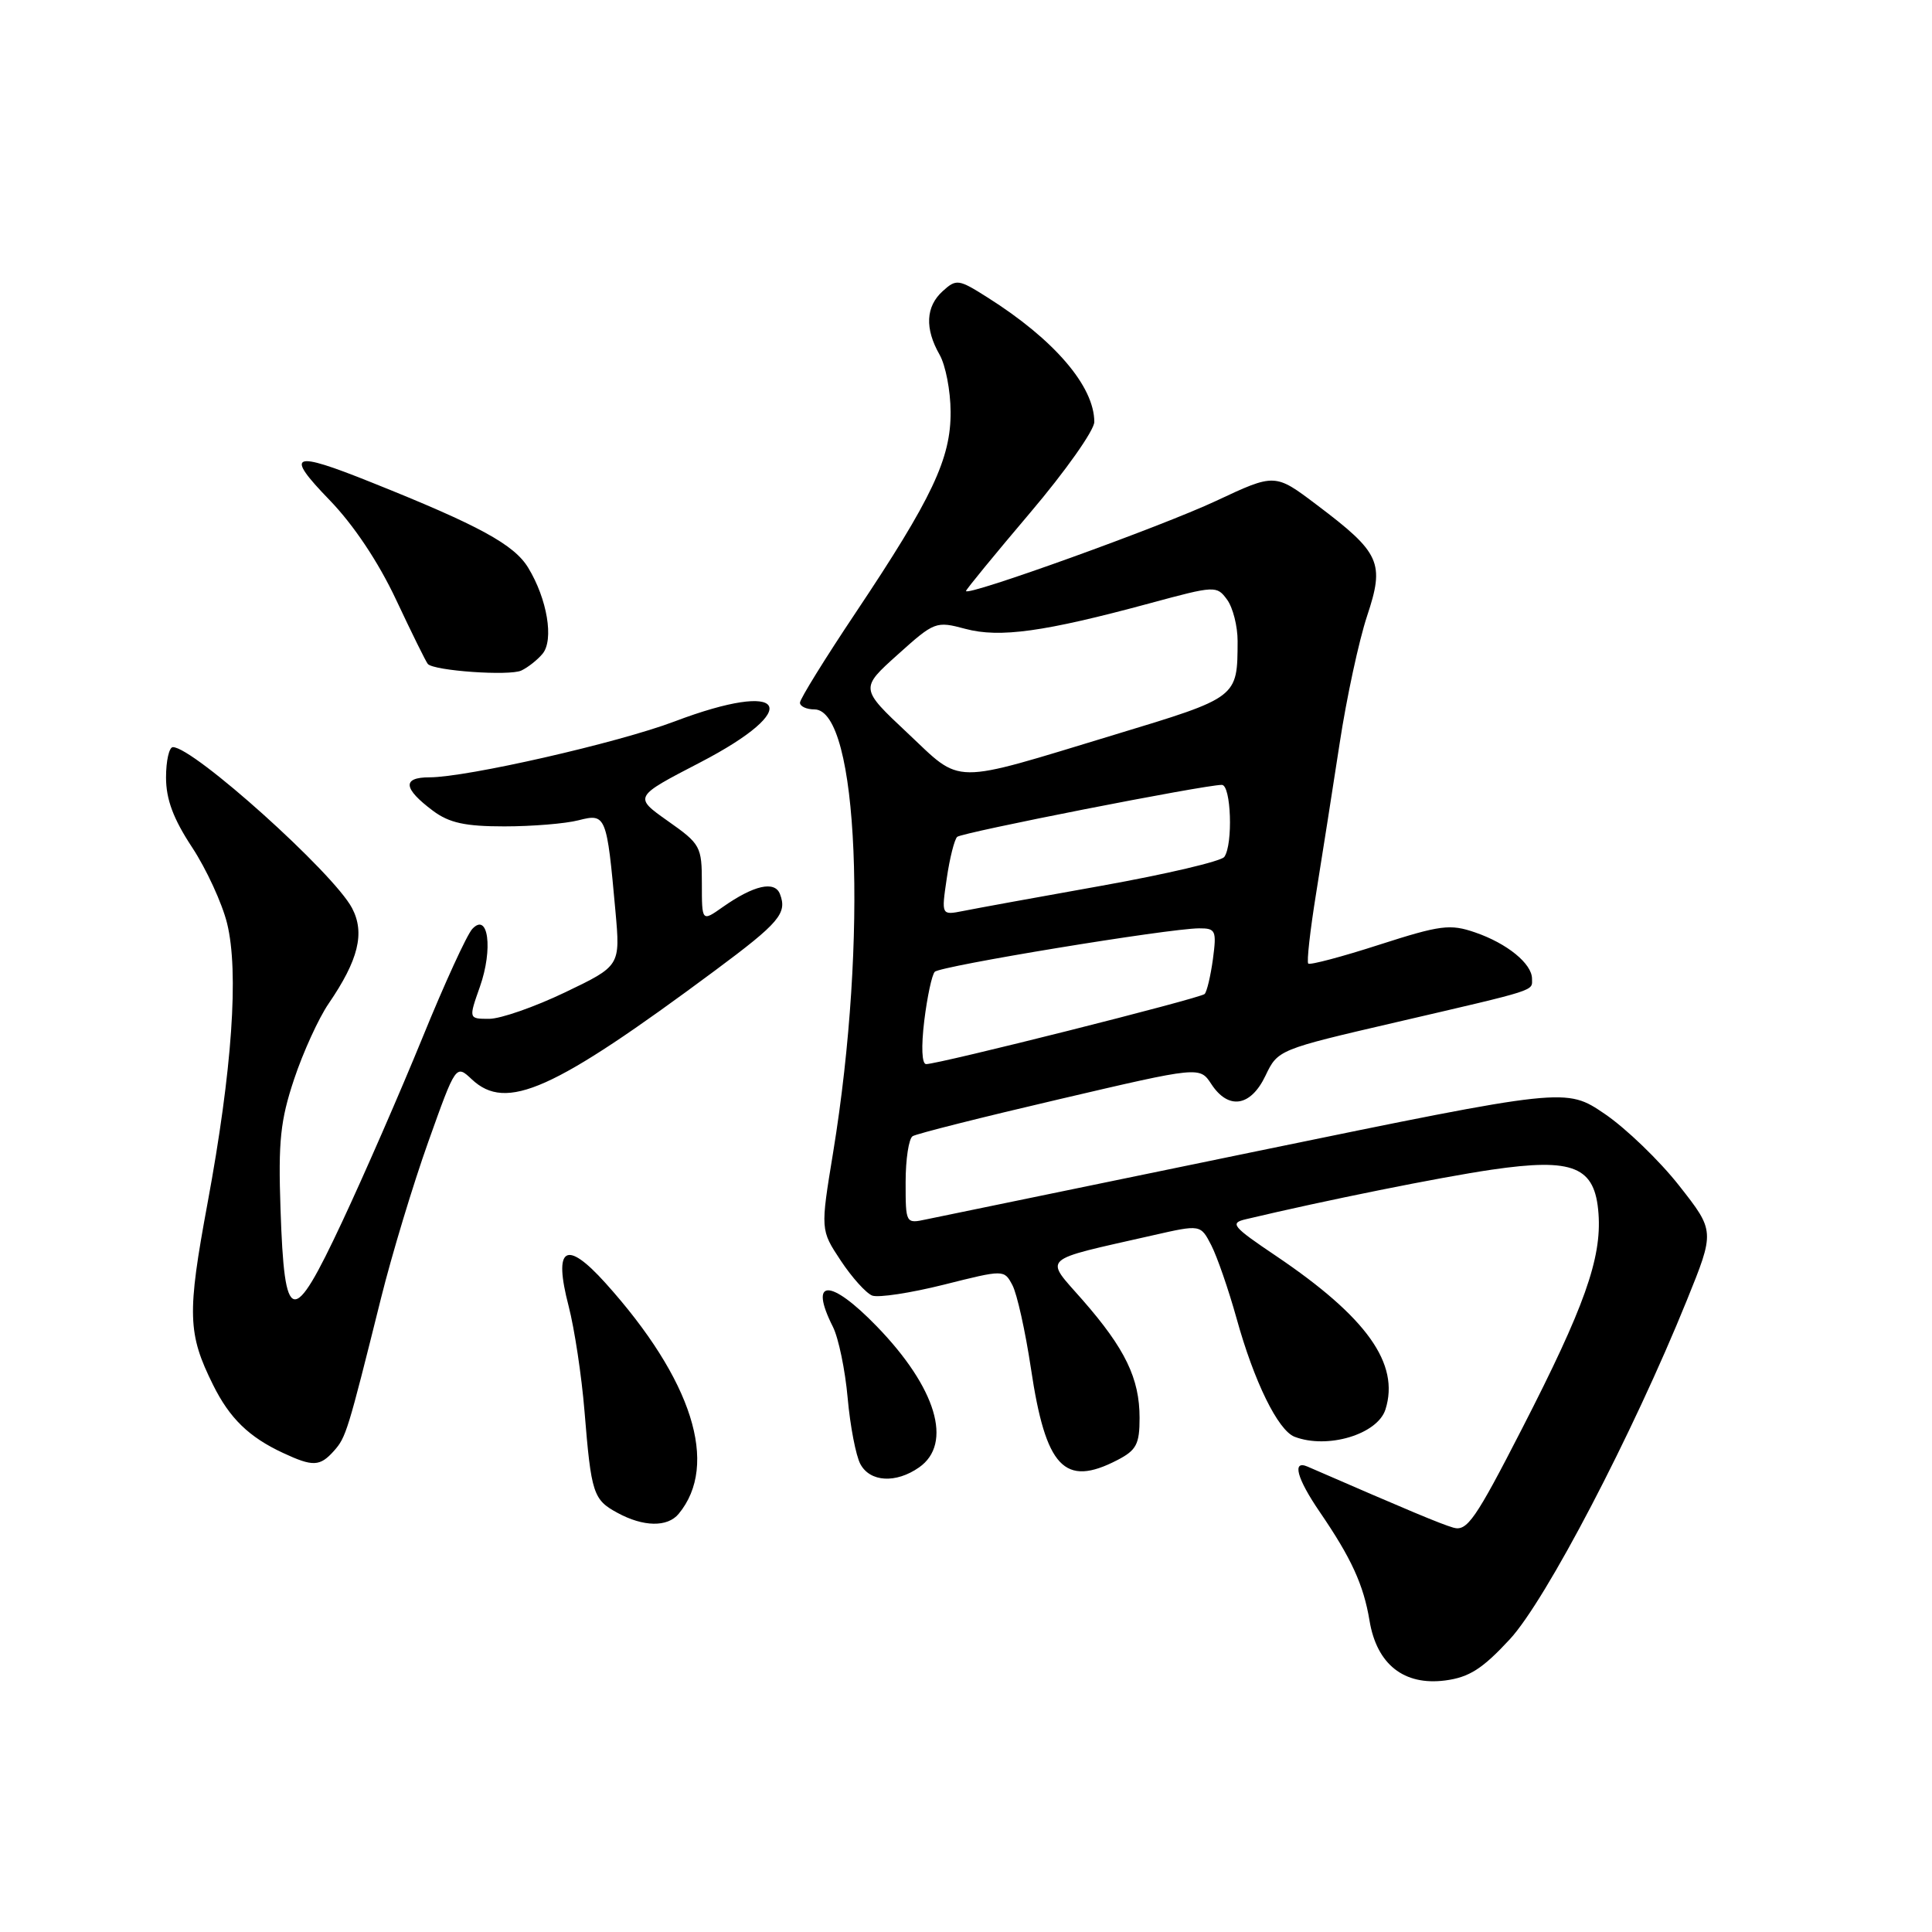 <?xml version="1.0" encoding="UTF-8" standalone="no"?>
<!DOCTYPE svg PUBLIC "-//W3C//DTD SVG 1.1//EN" "http://www.w3.org/Graphics/SVG/1.1/DTD/svg11.dtd" >
<svg xmlns="http://www.w3.org/2000/svg" xmlns:xlink="http://www.w3.org/1999/xlink" version="1.1" viewBox="0 0 256 256">
 <g >
 <path fill="currentColor"
d=" M 200.06 217.21 C 204.84 212.04 216.31 190.08 223.51 172.31 C 227.23 163.13 227.23 163.13 222.50 157.11 C 219.90 153.80 215.46 149.52 212.64 147.60 C 207.50 144.11 207.50 144.11 166.50 152.55 C 143.95 157.19 124.26 161.25 122.75 161.57 C 120.01 162.16 120.00 162.14 120.00 156.64 C 120.00 153.60 120.42 150.86 120.93 150.55 C 121.43 150.23 130.20 148.02 140.41 145.64 C 158.97 141.30 158.97 141.30 160.51 143.65 C 162.77 147.10 165.72 146.65 167.68 142.54 C 169.32 139.10 169.41 139.07 184.92 135.47 C 203.99 131.04 203.00 131.35 203.00 129.69 C 203.00 127.69 199.69 125.00 195.46 123.55 C 192.15 122.41 190.88 122.57 182.76 125.18 C 177.81 126.78 173.57 127.90 173.35 127.68 C 173.13 127.46 173.60 123.28 174.39 118.39 C 175.18 113.50 176.58 104.55 177.51 98.50 C 178.43 92.45 180.07 84.87 181.14 81.64 C 183.50 74.55 182.93 73.27 174.47 66.89 C 168.94 62.71 168.94 62.71 161.14 66.37 C 153.93 69.76 128.00 79.10 128.00 78.31 C 128.00 78.12 131.82 73.46 136.50 67.94 C 141.18 62.43 145.00 57.01 145.00 55.91 C 145.00 51.18 139.68 44.98 130.83 39.40 C 127.01 36.98 126.72 36.94 124.91 38.58 C 122.66 40.62 122.52 43.53 124.50 47.00 C 125.29 48.38 125.95 51.77 125.96 54.55 C 126.01 60.75 123.53 65.99 113.37 81.20 C 109.32 87.26 106.00 92.62 106.00 93.11 C 106.00 93.60 106.87 94.00 107.92 94.00 C 113.76 94.00 115.03 124.36 110.39 152.73 C 108.71 162.97 108.71 162.97 111.40 167.03 C 112.88 169.27 114.76 171.35 115.57 171.67 C 116.39 171.98 120.65 171.33 125.05 170.23 C 133.05 168.22 133.05 168.22 134.15 170.29 C 134.76 171.43 135.86 176.38 136.60 181.30 C 138.56 194.47 141.04 197.10 148.05 193.47 C 150.58 192.16 151.00 191.37 151.00 187.88 C 151.00 182.66 149.10 178.72 143.46 172.27 C 138.35 166.44 137.60 167.13 152.79 163.68 C 159.08 162.25 159.08 162.25 160.50 165.00 C 161.28 166.52 162.79 170.88 163.85 174.69 C 166.17 183.07 169.34 189.53 171.54 190.38 C 175.90 192.05 182.53 190.06 183.58 186.76 C 185.50 180.70 181.11 174.54 169.10 166.43 C 163.26 162.50 162.91 162.06 165.10 161.55 C 175.66 159.04 190.88 155.98 197.65 154.99 C 208.53 153.40 211.36 154.57 211.81 160.82 C 212.24 166.75 209.94 173.21 201.70 189.26 C 195.49 201.37 194.39 202.95 192.57 202.42 C 190.84 201.91 186.80 200.22 173.25 194.33 C 171.17 193.43 171.84 195.90 174.86 200.32 C 179.06 206.46 180.68 209.99 181.47 214.75 C 182.43 220.54 186.03 223.38 191.50 222.67 C 194.68 222.25 196.43 221.13 200.06 217.21 Z  M 89.92 200.60 C 95.32 194.09 91.75 182.81 80.22 170.00 C 74.97 164.17 73.30 165.22 75.35 173.08 C 76.12 176.06 77.07 182.32 77.45 187.00 C 78.34 197.91 78.60 198.72 81.82 200.46 C 85.25 202.33 88.44 202.38 89.92 200.60 Z  M 121.78 194.44 C 126.29 191.29 124.07 183.89 116.18 175.75 C 109.99 169.36 107.13 169.39 110.36 175.80 C 111.11 177.28 111.99 181.54 112.32 185.24 C 112.65 188.95 113.41 192.89 114.00 193.99 C 115.28 196.39 118.71 196.59 121.78 194.44 Z  M 44.25 192.25 C 45.85 190.45 46.06 189.77 50.49 172.00 C 51.93 166.22 54.75 156.90 56.76 151.27 C 60.41 141.04 60.41 141.04 62.52 143.02 C 67.09 147.31 73.27 144.55 94.73 128.61 C 103.28 122.26 104.33 121.02 103.35 118.47 C 102.66 116.66 99.87 117.30 95.75 120.20 C 93.00 122.14 93.00 122.14 93.00 117.05 C 93.00 112.15 92.83 111.84 88.48 108.78 C 83.97 105.59 83.97 105.59 92.73 101.05 C 106.65 93.83 104.26 89.96 89.37 95.60 C 81.90 98.43 61.86 103.00 56.91 103.00 C 53.26 103.00 53.42 104.48 57.38 107.44 C 59.53 109.04 61.64 109.50 66.82 109.50 C 70.49 109.50 74.92 109.14 76.66 108.69 C 80.30 107.76 80.40 108.01 81.55 120.74 C 82.20 127.98 82.20 127.98 74.88 131.49 C 70.85 133.42 66.33 135.00 64.82 135.00 C 62.09 135.00 62.09 135.00 63.59 130.75 C 65.35 125.75 64.70 120.81 62.58 123.09 C 61.86 123.87 58.89 130.35 55.98 137.50 C 53.06 144.65 48.27 155.64 45.32 161.93 C 38.75 175.96 37.69 175.74 37.17 160.21 C 36.86 151.24 37.15 148.45 38.97 143.00 C 40.16 139.43 42.22 134.92 43.54 132.99 C 47.50 127.20 48.38 123.62 46.65 120.33 C 44.19 115.66 25.65 99.00 22.91 99.00 C 22.41 99.00 22.00 100.81 22.00 103.02 C 22.00 105.91 22.96 108.49 25.45 112.27 C 27.34 115.14 29.43 119.68 30.09 122.35 C 31.67 128.76 30.77 141.78 27.50 159.43 C 24.78 174.10 24.86 176.71 28.23 183.50 C 30.42 187.92 32.98 190.42 37.50 192.52 C 41.46 194.37 42.39 194.33 44.25 192.25 Z  M 71.89 86.63 C 73.42 84.79 72.51 79.37 69.99 75.23 C 68.13 72.16 63.48 69.62 49.22 63.92 C 38.64 59.67 37.68 60.08 43.66 66.25 C 46.86 69.56 50.13 74.45 52.50 79.50 C 54.57 83.90 56.45 87.72 56.69 87.98 C 57.51 88.89 67.51 89.59 69.08 88.85 C 69.95 88.44 71.22 87.44 71.89 86.63 Z  M 122.47 135.25 C 122.86 132.09 123.48 129.17 123.86 128.77 C 124.60 128.00 154.83 123.03 158.88 123.01 C 161.09 123.00 161.22 123.29 160.72 127.08 C 160.41 129.33 159.92 131.41 159.62 131.71 C 159.06 132.28 124.40 141.00 122.72 141.00 C 122.15 141.00 122.05 138.72 122.47 135.25 Z  M 125.45 116.39 C 125.84 113.70 126.47 111.23 126.83 110.89 C 127.47 110.31 159.58 104.00 161.90 104.00 C 163.13 104.00 163.40 111.88 162.23 113.54 C 161.83 114.12 154.53 115.83 146.00 117.36 C 137.47 118.88 129.20 120.39 127.62 120.71 C 124.73 121.28 124.73 121.28 125.45 116.39 Z  M 120.23 97.11 C 113.96 91.22 113.96 91.22 118.95 86.74 C 123.82 82.36 124.02 82.28 127.93 83.33 C 132.48 84.54 138.35 83.73 152.35 79.94 C 161.03 77.59 161.22 77.58 162.60 79.46 C 163.37 80.52 163.99 82.98 163.99 84.94 C 163.96 92.48 164.09 92.38 147.66 97.36 C 125.71 104.02 127.60 104.04 120.23 97.11 Z "/>
</g>
</svg>